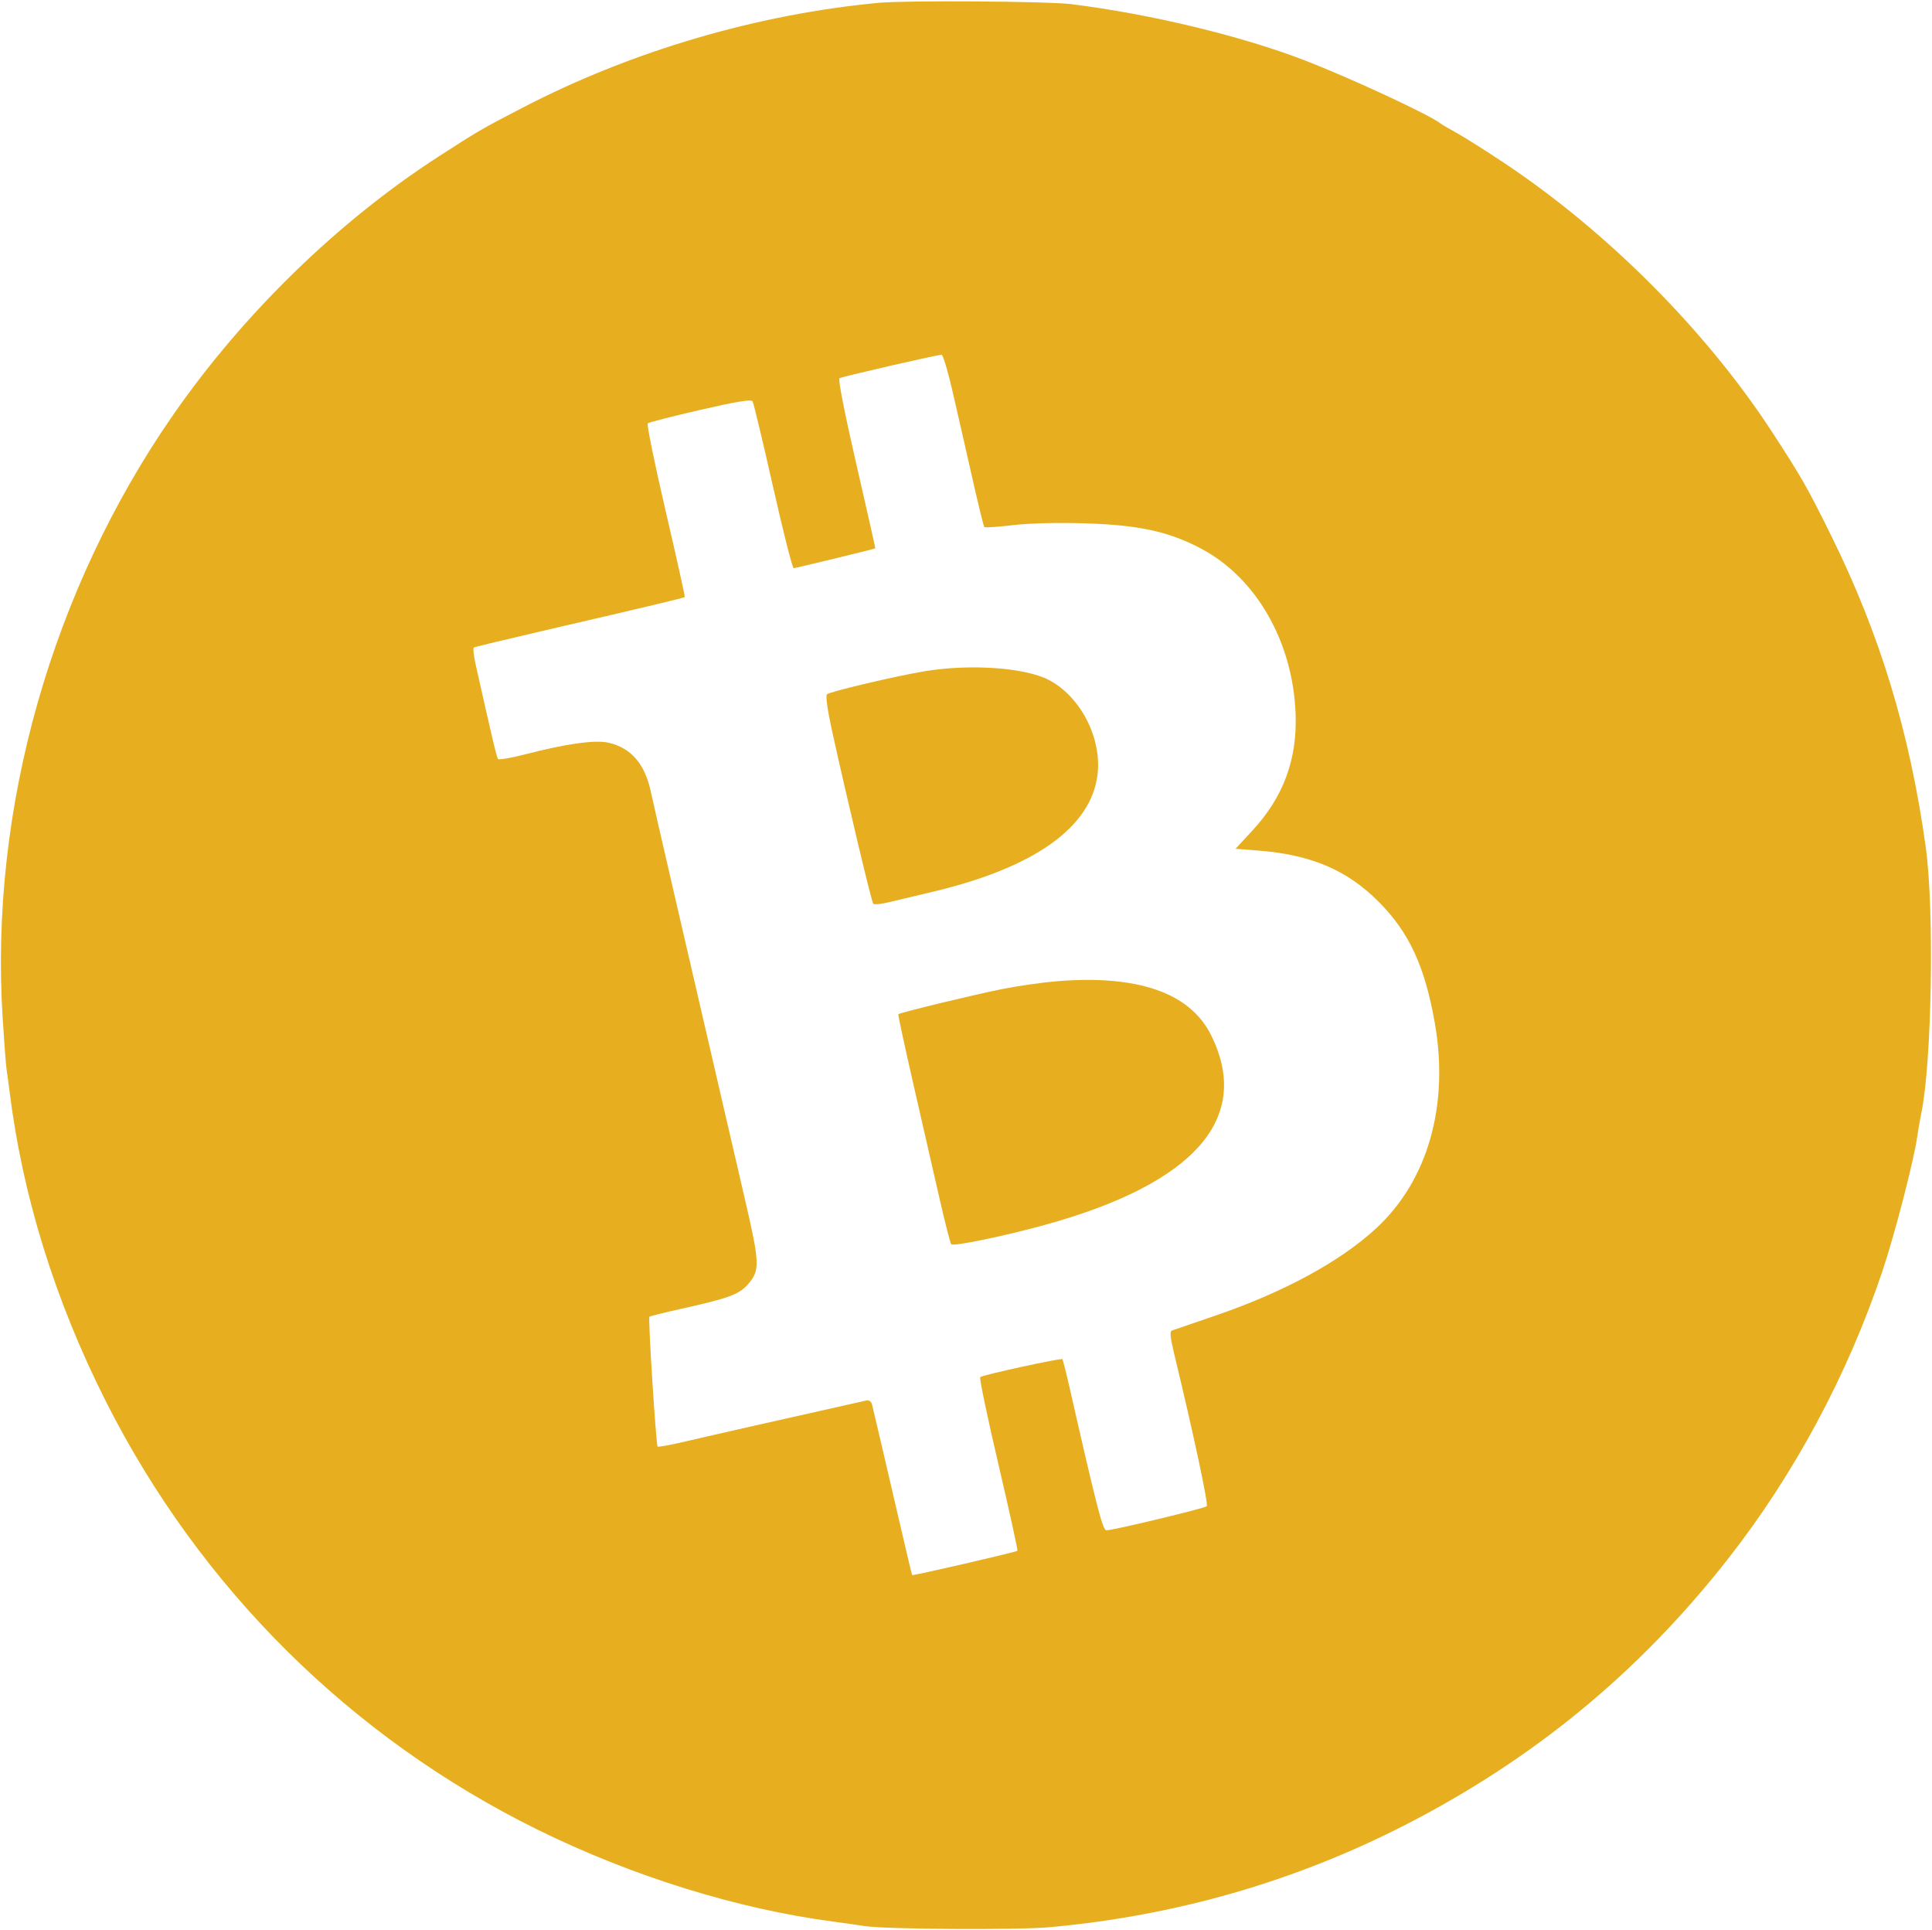 <svg width="721" height="720" viewBox="0 0 721 720" fill="none" xmlns="http://www.w3.org/2000/svg">
<path fill-rule="evenodd" clip-rule="evenodd" d="M328 1.046C282.614 5.283 235.687 19.08 195.207 40.091C179.474 48.257 178.675 48.721 163.586 58.469C126.215 82.613 90.92 116.957 64.696 154.696C19.233 220.124 -3.908 301.878 0.987 379.772C1.565 388.972 2.223 397.625 2.448 399C2.673 400.375 3.133 403.75 3.47 406.5C8.306 445.965 20.443 485.14 39.564 523C74.684 592.538 130.916 648.315 200.5 682.635C235.844 700.067 275.017 712.252 311 717.008C315.675 717.626 320.85 718.363 322.5 718.646C329.642 719.87 379.683 720.191 391.773 719.09C438.7 714.816 482.872 702.138 524 681.138C572.056 656.601 611.451 624.217 644.604 582C669.427 550.391 689.307 513.43 702.427 474.5C707.048 460.787 714.269 432.917 715.511 424C715.856 421.525 716.517 417.7 716.98 415.5C720.951 396.637 721.916 339.354 718.657 316C712.693 273.258 701.658 236.9 683.467 200.051C674.509 181.905 672.364 178.141 661.327 161.198C636.701 123.394 599.679 86.261 561.018 60.588C554.133 56.016 546.25 51.041 543.5 49.533C540.75 48.025 538.05 46.44 537.5 46.011C533.3 42.736 504.043 29.151 487 22.563C463.242 13.379 428.985 5.139 399.5 1.516C390.923 0.462 337.982 0.114 328 1.046ZM355.248 145.059C356.842 151.901 360.107 166.206 362.504 176.847C364.9 187.488 367.073 196.407 367.332 196.666C367.592 196.925 372.445 196.597 378.117 195.938C384.49 195.197 394.939 194.949 405.465 195.288C425.004 195.918 436.191 198.364 448.057 204.599C468.808 215.504 482.553 239.502 483.509 266.5C484.109 283.446 478.899 297.466 467.374 309.914L461.08 316.711L469.344 317.346C489.213 318.874 502.631 324.556 514.502 336.469C525.88 347.888 531.762 360.593 535.461 381.741C540.846 412.526 532.846 440.504 513.562 458.33C500.164 470.715 479.02 482.186 453.5 490.916C445.25 493.738 437.981 496.23 437.347 496.455C436.514 496.749 436.718 499.031 438.081 504.681C445.479 535.354 451.036 561.356 450.333 562.017C449.468 562.831 415.424 571 412.899 571C411.523 571 409.354 562.61 399.326 518.5C397.951 512.45 396.669 507.342 396.478 507.148C395.978 506.643 366.637 513.045 365.814 513.838C365.436 514.202 368.489 528.847 372.598 546.382C376.707 563.918 379.896 578.437 379.686 578.648C379.21 579.123 340.681 588.022 340.408 587.72C340.299 587.599 338.55 580.3 336.521 571.5C334.493 562.7 331.297 548.975 329.421 541C327.545 533.025 325.784 525.529 325.509 524.343C325.178 522.918 324.412 522.318 323.254 522.577C293.777 529.17 265.11 535.662 256.686 537.651C250.738 539.056 245.669 540.002 245.42 539.754C244.816 539.149 241.814 491.853 242.346 491.32C242.576 491.091 247.654 489.817 253.632 488.49C271.678 484.483 275.793 483 278.999 479.348C283.738 473.951 283.651 471.778 277.655 446C274.649 433.075 268.967 408.55 265.028 391.5C261.089 374.45 254.787 347.225 251.025 331C247.262 314.775 243.609 298.8 242.906 295.5C240.67 284.989 235.509 279.023 227.001 277.111C222.051 275.999 211.27 277.512 196.007 281.459C190.786 282.809 186.234 283.596 185.892 283.207C185.353 282.594 183.767 275.924 177.465 247.754C176.758 244.593 176.476 241.826 176.84 241.603C177.203 241.381 189.425 238.435 204 235.055C242.154 226.209 255.242 223.092 255.55 222.777C255.699 222.625 252.476 208.133 248.388 190.573C244.299 173.013 241.302 158.337 241.727 157.961C242.152 157.584 250.969 155.326 261.32 152.942C274.952 149.803 280.337 148.927 280.855 149.765C281.248 150.401 284.666 164.664 288.45 181.461C292.235 198.257 295.717 212 296.189 212C296.925 212 326.25 204.873 326.642 204.599C326.72 204.545 323.519 190.325 319.53 173C315.204 154.211 312.683 141.346 313.284 141.118C315.891 140.13 350.612 132.179 351.426 132.384C351.935 132.512 353.655 138.216 355.248 145.059ZM344.852 250.493C333.944 252.329 309.667 258.069 308.598 259.064C308.068 259.558 308.811 264.972 310.4 272.202C316.004 297.693 325.25 336.527 325.879 337.216C326.238 337.61 329 337.32 332.016 336.572C335.032 335.825 341.775 334.219 347 333.004C385.754 323.995 407.312 308.792 409.602 288.856C411.17 275.211 403.156 259.786 391.32 253.665C382.397 249.051 361.778 247.643 344.852 250.493ZM394.022 366.159C388.81 366.598 379.81 367.894 374.022 369.039C363.942 371.034 335.826 377.841 335.237 378.429C335.082 378.585 337.62 390.364 340.878 404.606C344.136 418.848 348.496 437.925 350.568 447C352.639 456.075 354.629 463.847 354.989 464.271C355.747 465.165 374.746 461.232 390.024 457.019C445.998 441.582 467.378 417.089 451.905 386.126C444.029 370.365 424.418 363.6 394.022 366.159Z" fill="#E7AF1F"/>
</svg>
